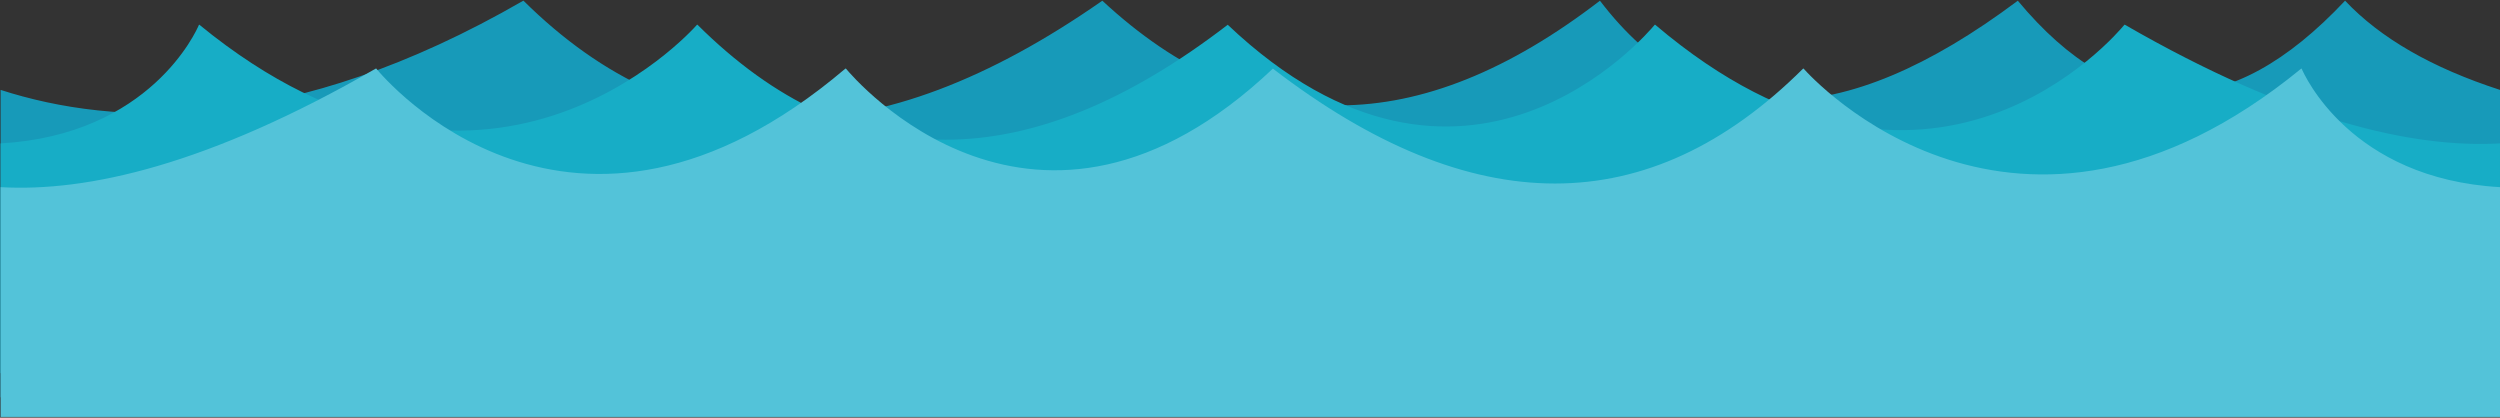 <svg version="1.2" xmlns="http://www.w3.org/2000/svg" viewBox="0 0 2514 420" width="2514" height="420"><rect x="0" y="0" width="2514" height="420" fill="#333333" stroke="none"/><style>.a{fill:#179ab9}.b{fill:#17adc6}.c{fill:#53c3d9}.d{fill:#fff}</style><path class="a" d="m2514 90.4v309.1h-2513.4v-309.1c115.2 37.2 292.3 45.1 525.6-89.7h0.2q240.8 238.4 582.1 0 226.7 210.5 500.4 0 152.9 200.4 420.2 0 154.6 185.7 329.1 0 53.3 56.5 155.8 89.7z"/><path class="b" d="m200.1 24.9h0.4c287.2 235 492.6 8.9 500.4 0h0.5q232.5 231.2 533.2 0c238.4 225.8 422.2 8.7 429.4 0h0.5c275.6 234 464.6 8.8 471.8 0h0.5c168.3 97 290.2 124.2 377.2 119.3v231h-2513.4v-231c150.6-8.6 197-113.3 199.5-119.3z"/><path class="c" d="m2514 188.2v231.1h-2513.4v-231.1c87.1 5 208.9-22.2 377.2-119.2h0.6c7.2 8.8 196.1 233.9 471.7 0h0.6c7.1 8.6 190.9 225.7 429.3 0q300.7 231.1 533.2 0h0.5c7.8 8.8 213.2 235 500.4 0h0.4c2.6 5.9 48.9 110.7 199.5 119.2z"/><path class="d" d="m378.3 68.7q-0.1 0-0.1 0.1-0.1-0.1-0.1-0.1z"/><path class="d" d="m378.3 68.7q-0.1 0-0.1 0.1-0.1-0.1-0.1-0.1z"/></svg>